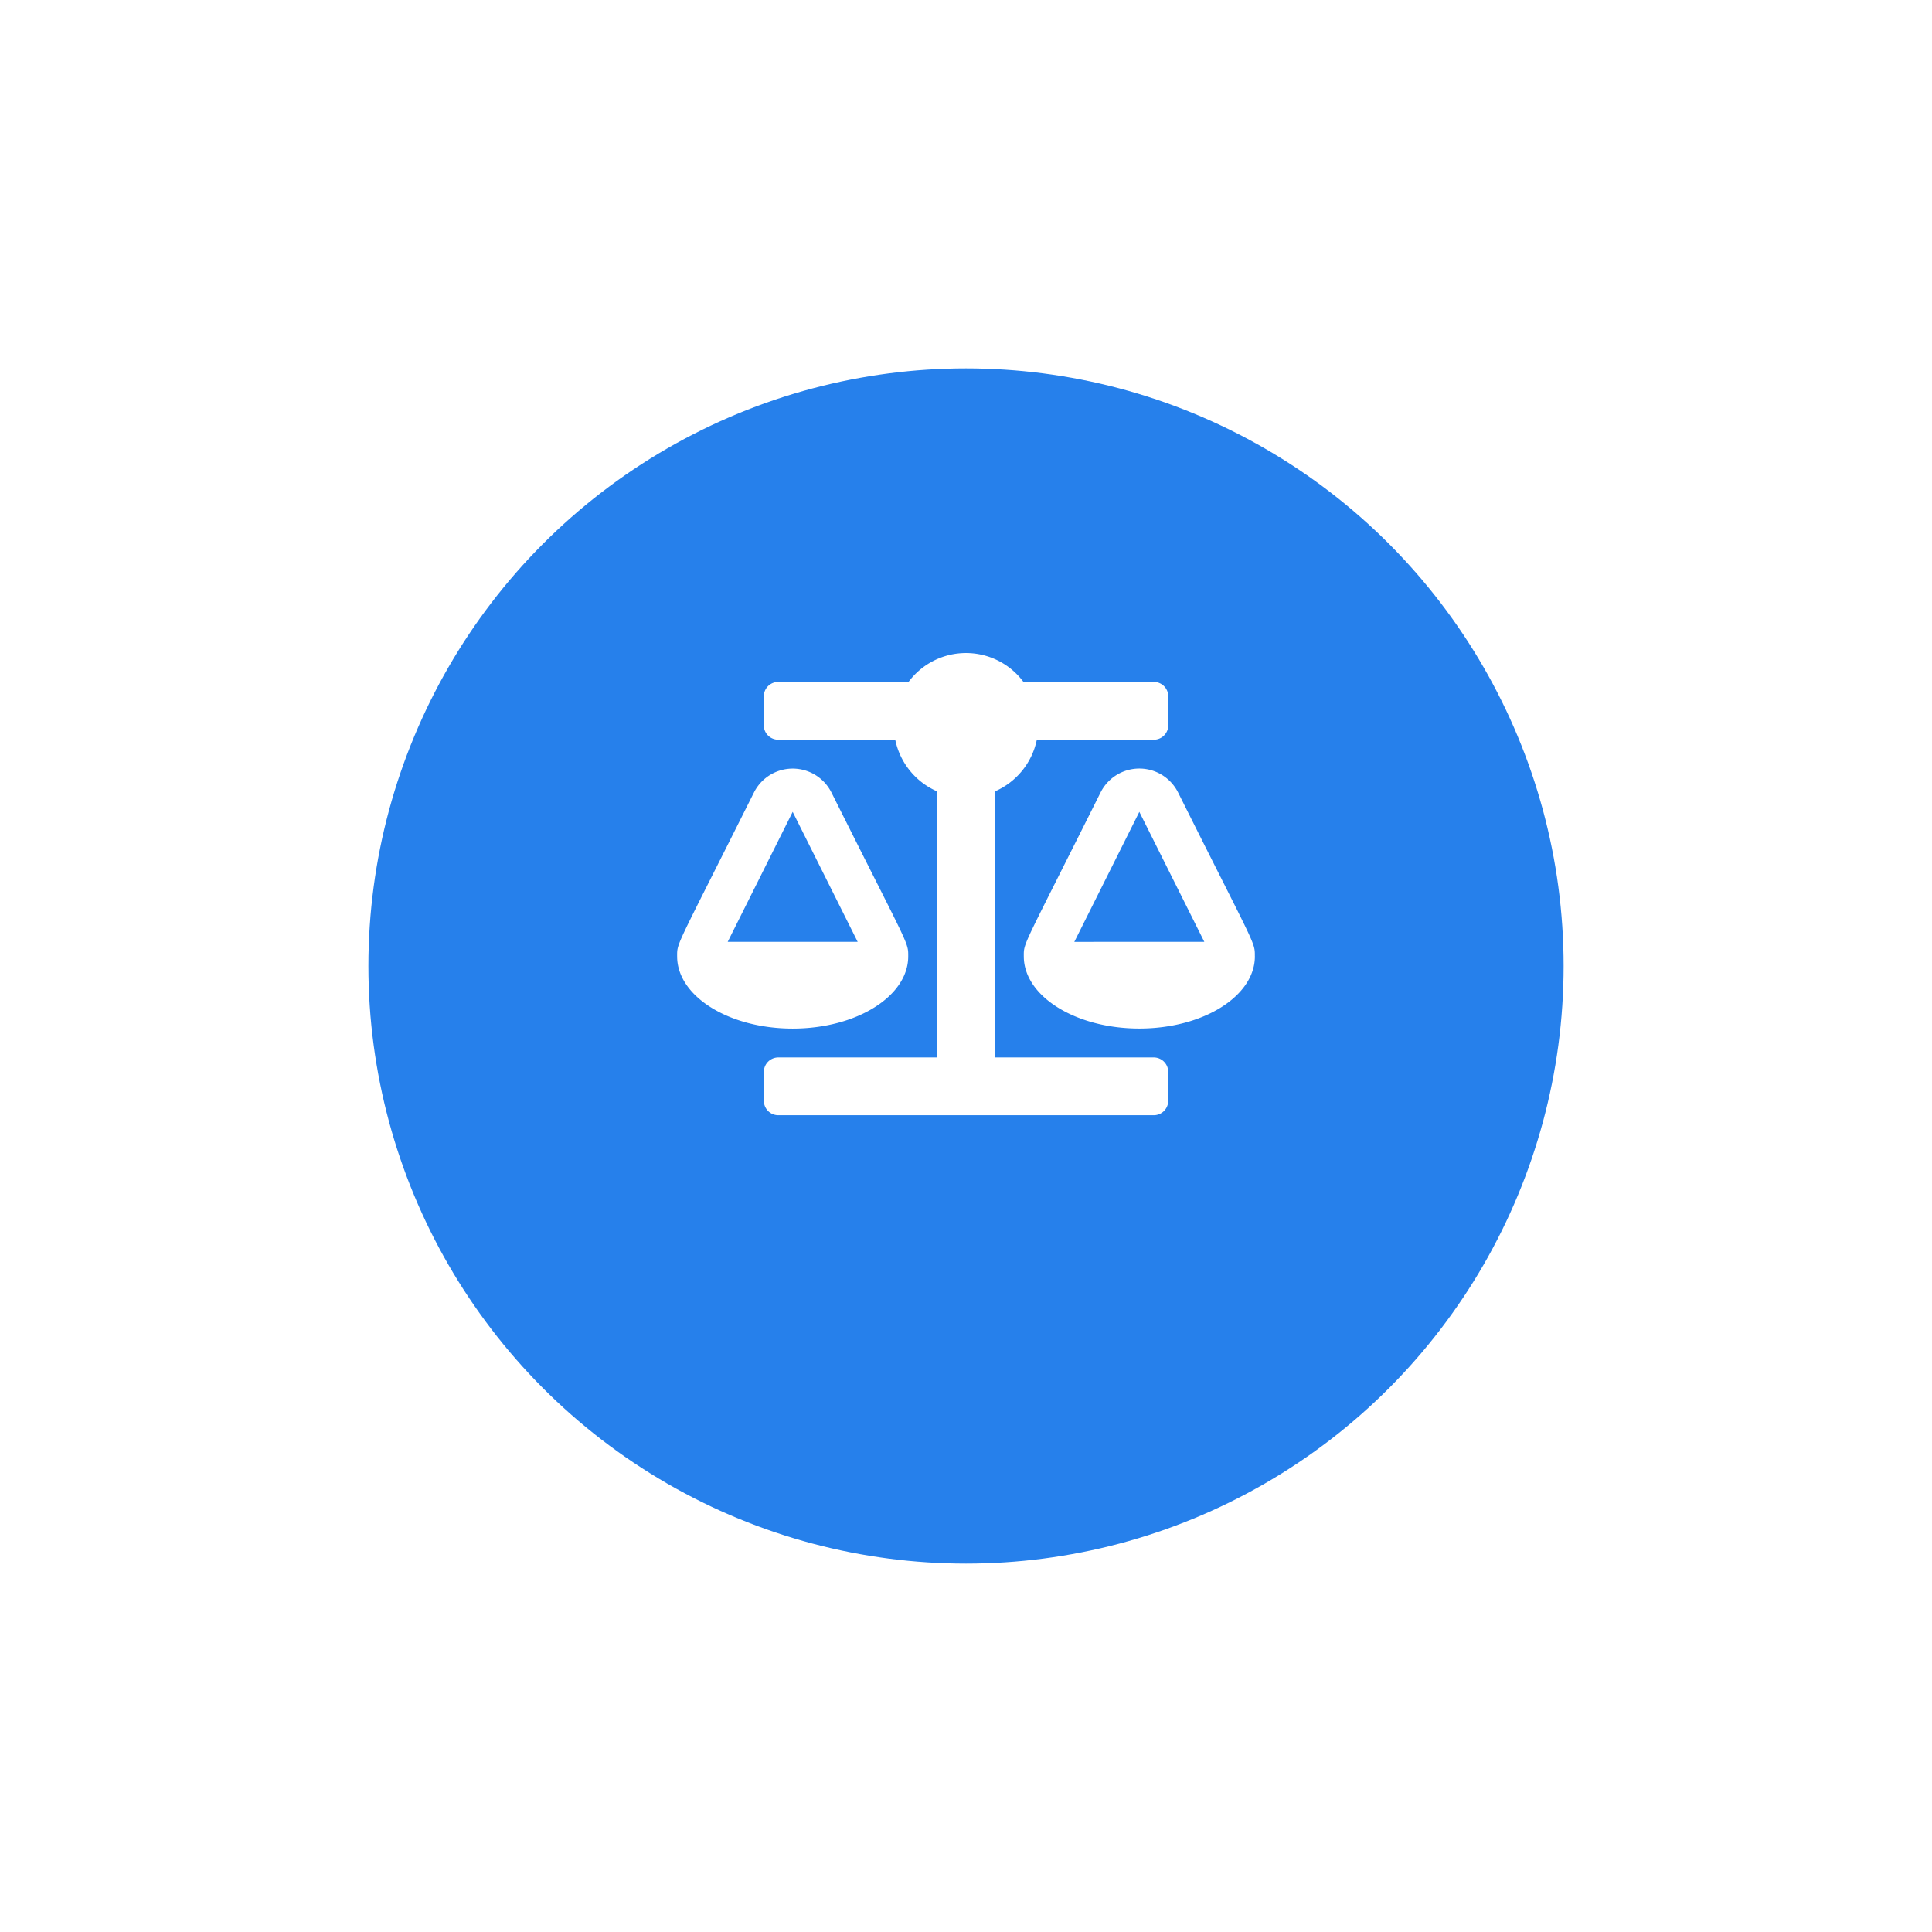 <svg xmlns="http://www.w3.org/2000/svg" xmlns:xlink="http://www.w3.org/1999/xlink" width="118" height="118" viewBox="0 0 118 118">
  <defs>
    <style>
      .cls-1 {
        fill: #2680eb;
      }

      .cls-2 {
        fill: #fff;
      }

      .cls-3 {
        filter: url(#Ellipse_53);
      }
    </style>
    <filter id="Ellipse_53" x="0" y="0" width="118" height="118" filterUnits="userSpaceOnUse">
      <feOffset dy="5" input="SourceAlpha"/>
      <feGaussianBlur stdDeviation="7.5" result="blur"/>
      <feFlood flood-color="#2680eb" flood-opacity="0.298"/>
      <feComposite operator="in" in2="blur"/>
      <feComposite in="SourceGraphic"/>
    </filter>
  </defs>
  <g id="Icon_Absen" data-name="Icon Absen" transform="translate(22.5 17.5)">
    <g class="cls-3" transform="matrix(1, 0, 0, 1, -22.5, -17.5)">
      <circle id="Ellipse_53-2" data-name="Ellipse 53" class="cls-1" cx="36.5" cy="36.5" r="36.5" transform="translate(22.5 17.5)"/>
    </g>
    <path id="balance-scale-solid" class="cls-2" d="M14.114,18.525h0c0-.892.074-.481-4.689-10.007a2.648,2.648,0,0,0-4.734,0C-.114,18.125,0,17.661,0,18.525H0c0,2.436,3.16,4.411,7.057,4.411S14.114,20.961,14.114,18.525ZM7.057,9.7l3.97,7.939H3.088Zm28.228,8.822c0-.892.074-.481-4.689-10.007a2.648,2.648,0,0,0-4.734,0c-4.8,9.608-4.689,9.144-4.689,10.007h0c0,2.436,3.16,4.411,7.057,4.411s7.057-1.975,7.057-4.411Zm-11.026-.882L28.229,9.7l3.97,7.939ZM29.111,24.7h-9.7V8.449a4.414,4.414,0,0,0,2.558-3.156h7.146a.882.882,0,0,0,.882-.882V2.646a.882.882,0,0,0-.882-.882H21.152a4.371,4.371,0,0,0-7.018,0H6.175a.882.882,0,0,0-.882.882V4.411a.882.882,0,0,0,.882.882h7.146a4.414,4.414,0,0,0,2.558,3.156V24.7h-9.7a.882.882,0,0,0-.882.882v1.764a.882.882,0,0,0,.882.882H29.111a.882.882,0,0,0,.882-.882V25.582A.882.882,0,0,0,29.111,24.7Z" transform="translate(18.857 22.386)"/>
  </g>
</svg>
